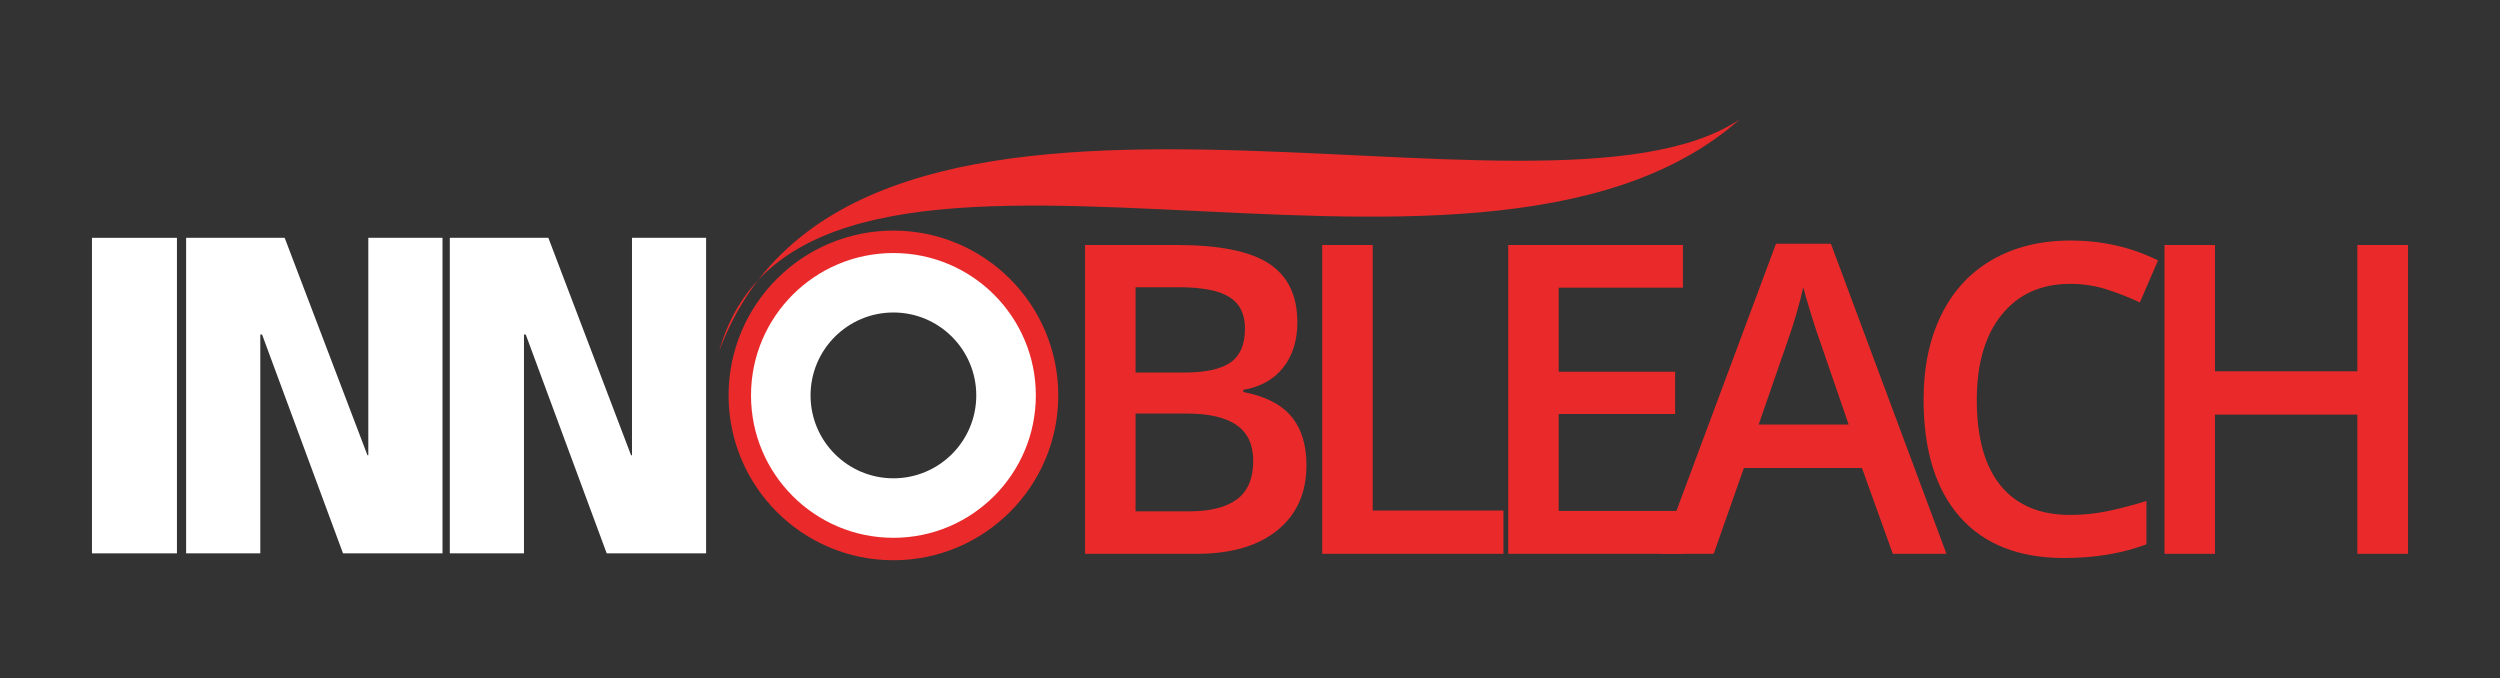 <?xml version="1.0" encoding="utf-8"?>
<!-- Generator: Adobe Illustrator 16.2.0, SVG Export Plug-In . SVG Version: 6.00 Build 0)  -->
<svg version="1.2" baseProfile="tiny" id="Layer_1" xmlns="http://www.w3.org/2000/svg" xmlns:xlink="http://www.w3.org/1999/xlink"
	 x="0px" y="0px" width="220px" height="59.666px" viewBox="0 0 220 59.666" xml:space="preserve">
<rect x="0" y="0" width="220" height="59.666" fill="#333333" stroke="none"/>
<g>
	<g>
		<g>
			<path fill-rule="evenodd" fill="#FFFFFF" d="M46.266,29.44H46.11v19.254h-6.527V20.929h8.672l7.28,19.137h0.08V20.929h6.521
				v27.766H53.39L46.266,29.44z M46.266,29.44"/>
			<path fill-rule="evenodd" fill="#FFFFFF" d="M23.063,29.44h-0.157v19.254h-6.527V20.929h8.672l7.286,19.137h0.074V20.929h6.529
				v27.766h-8.755L23.063,29.44z M23.063,29.44"/>
			<rect x="8.093" y="20.929" fill-rule="evenodd" fill="#FFFFFF" width="7.478" height="27.766"/>
			<path fill-rule="evenodd" fill="#EA2A2A" d="M153.099,10.499c-17.367,11.678-78.037-11.367-89.817,20.41
				C70.827,3.985,129.575,31.329,153.099,10.499L153.099,10.499z M153.099,10.499"/>
			<path fill-rule="evenodd" fill="#FFFFFF" d="M78.62,20.419c7.94,0,14.376,6.438,14.376,14.377
				c0,7.938-6.436,14.371-14.376,14.371c-7.935,0-14.37-6.434-14.37-14.371C64.25,26.856,70.686,20.419,78.62,20.419L78.62,20.419z
				 M78.62,20.419 M78.62,27.499c4.027,0,7.292,3.275,7.292,7.297c0,4.027-3.265,7.295-7.292,7.295
				c-4.028,0-7.292-3.268-7.292-7.295C71.328,30.774,74.592,27.499,78.62,27.499L78.62,27.499z M78.62,27.499"/>
			<path fill="none" stroke="#EA2A2A" stroke-width="1.974" d="M78.62,21.28c7.467,0,13.52,6.053,13.52,13.516
				c0,7.461-6.053,13.518-13.52,13.518c-7.468,0-13.518-6.057-13.518-13.518C65.103,27.333,71.152,21.28,78.62,21.28L78.62,21.28z
				 M78.62,21.28"/>
		</g>
	</g>
	<g>
		<path fill="#EA2A2A" d="M95.487,21.56h8.067c3.741,0,6.447,0.547,8.113,1.635c1.667,1.09,2.5,2.813,2.5,5.168
			c0,1.586-0.407,2.906-1.227,3.959c-0.817,1.055-1.994,1.717-3.532,1.988v0.188c1.908,0.359,3.313,1.068,4.21,2.129
			c0.899,1.059,1.35,2.492,1.35,4.303c0,2.439-0.854,4.352-2.558,5.732c-1.703,1.385-4.072,2.074-7.108,2.074h-9.815V21.56z
			 M99.93,32.784h4.276c1.858,0,3.215-0.291,4.068-0.881c0.857-0.588,1.284-1.59,1.284-3c0-1.277-0.461-2.201-1.384-2.771
			c-0.925-0.57-2.389-0.854-4.397-0.854H99.93V32.784z M99.93,36.392v8.607h4.721c1.861,0,3.263-0.357,4.211-1.068
			c0.948-0.713,1.423-1.838,1.423-3.373c0-1.414-0.483-2.461-1.448-3.143c-0.969-0.682-2.438-1.023-4.409-1.023H99.93z"/>
		<path fill="#EA2A2A" d="M116.354,48.735V21.56h4.443v23.365h11.506v3.811H116.354z"/>
		<path fill="#EA2A2A" d="M148.098,48.735h-15.373V21.56h15.373v3.756h-10.932v7.395h10.244v3.719h-10.244v8.533h10.932V48.735z"/>
		<path fill="#EA2A2A" d="M166.567,48.735l-2.714-7.549h-10.392l-2.657,7.549h-4.687l10.169-27.287h4.832l10.17,27.287H166.567z
			 M162.683,37.36l-2.547-7.398c-0.187-0.498-0.443-1.277-0.771-2.344s-0.555-1.846-0.679-2.34c-0.336,1.521-0.825,3.191-1.47,5
			l-2.453,7.082H162.683z"/>
		<path fill="#EA2A2A" d="M182.173,24.979c-2.552,0-4.559,0.906-6.022,2.715c-1.461,1.807-2.193,4.307-2.193,7.49
			c0,3.334,0.703,5.855,2.111,7.564c1.405,1.711,3.44,2.566,6.104,2.566c1.152,0,2.268-0.115,3.348-0.344
			c1.076-0.229,2.198-0.523,3.364-0.883v3.811c-2.131,0.807-4.548,1.207-7.25,1.207c-3.979,0-7.033-1.205-9.164-3.615
			c-2.13-2.408-3.196-5.857-3.196-10.346c0-2.824,0.516-5.297,1.551-7.414c1.035-2.121,2.531-3.744,4.49-4.871
			c1.958-1.127,4.255-1.691,6.896-1.691c2.775,0,5.341,0.582,7.696,1.748l-1.6,3.699c-0.919-0.434-1.887-0.816-2.909-1.145
			C184.377,25.144,183.301,24.979,182.173,24.979z"/>
		<path fill="#EA2A2A" d="M211.907,48.735h-4.46v-12.25h-12.53v12.25h-4.441V21.56h4.441v11.115h12.53V21.56h4.46V48.735z"/>
	</g>
</g>
</svg>
